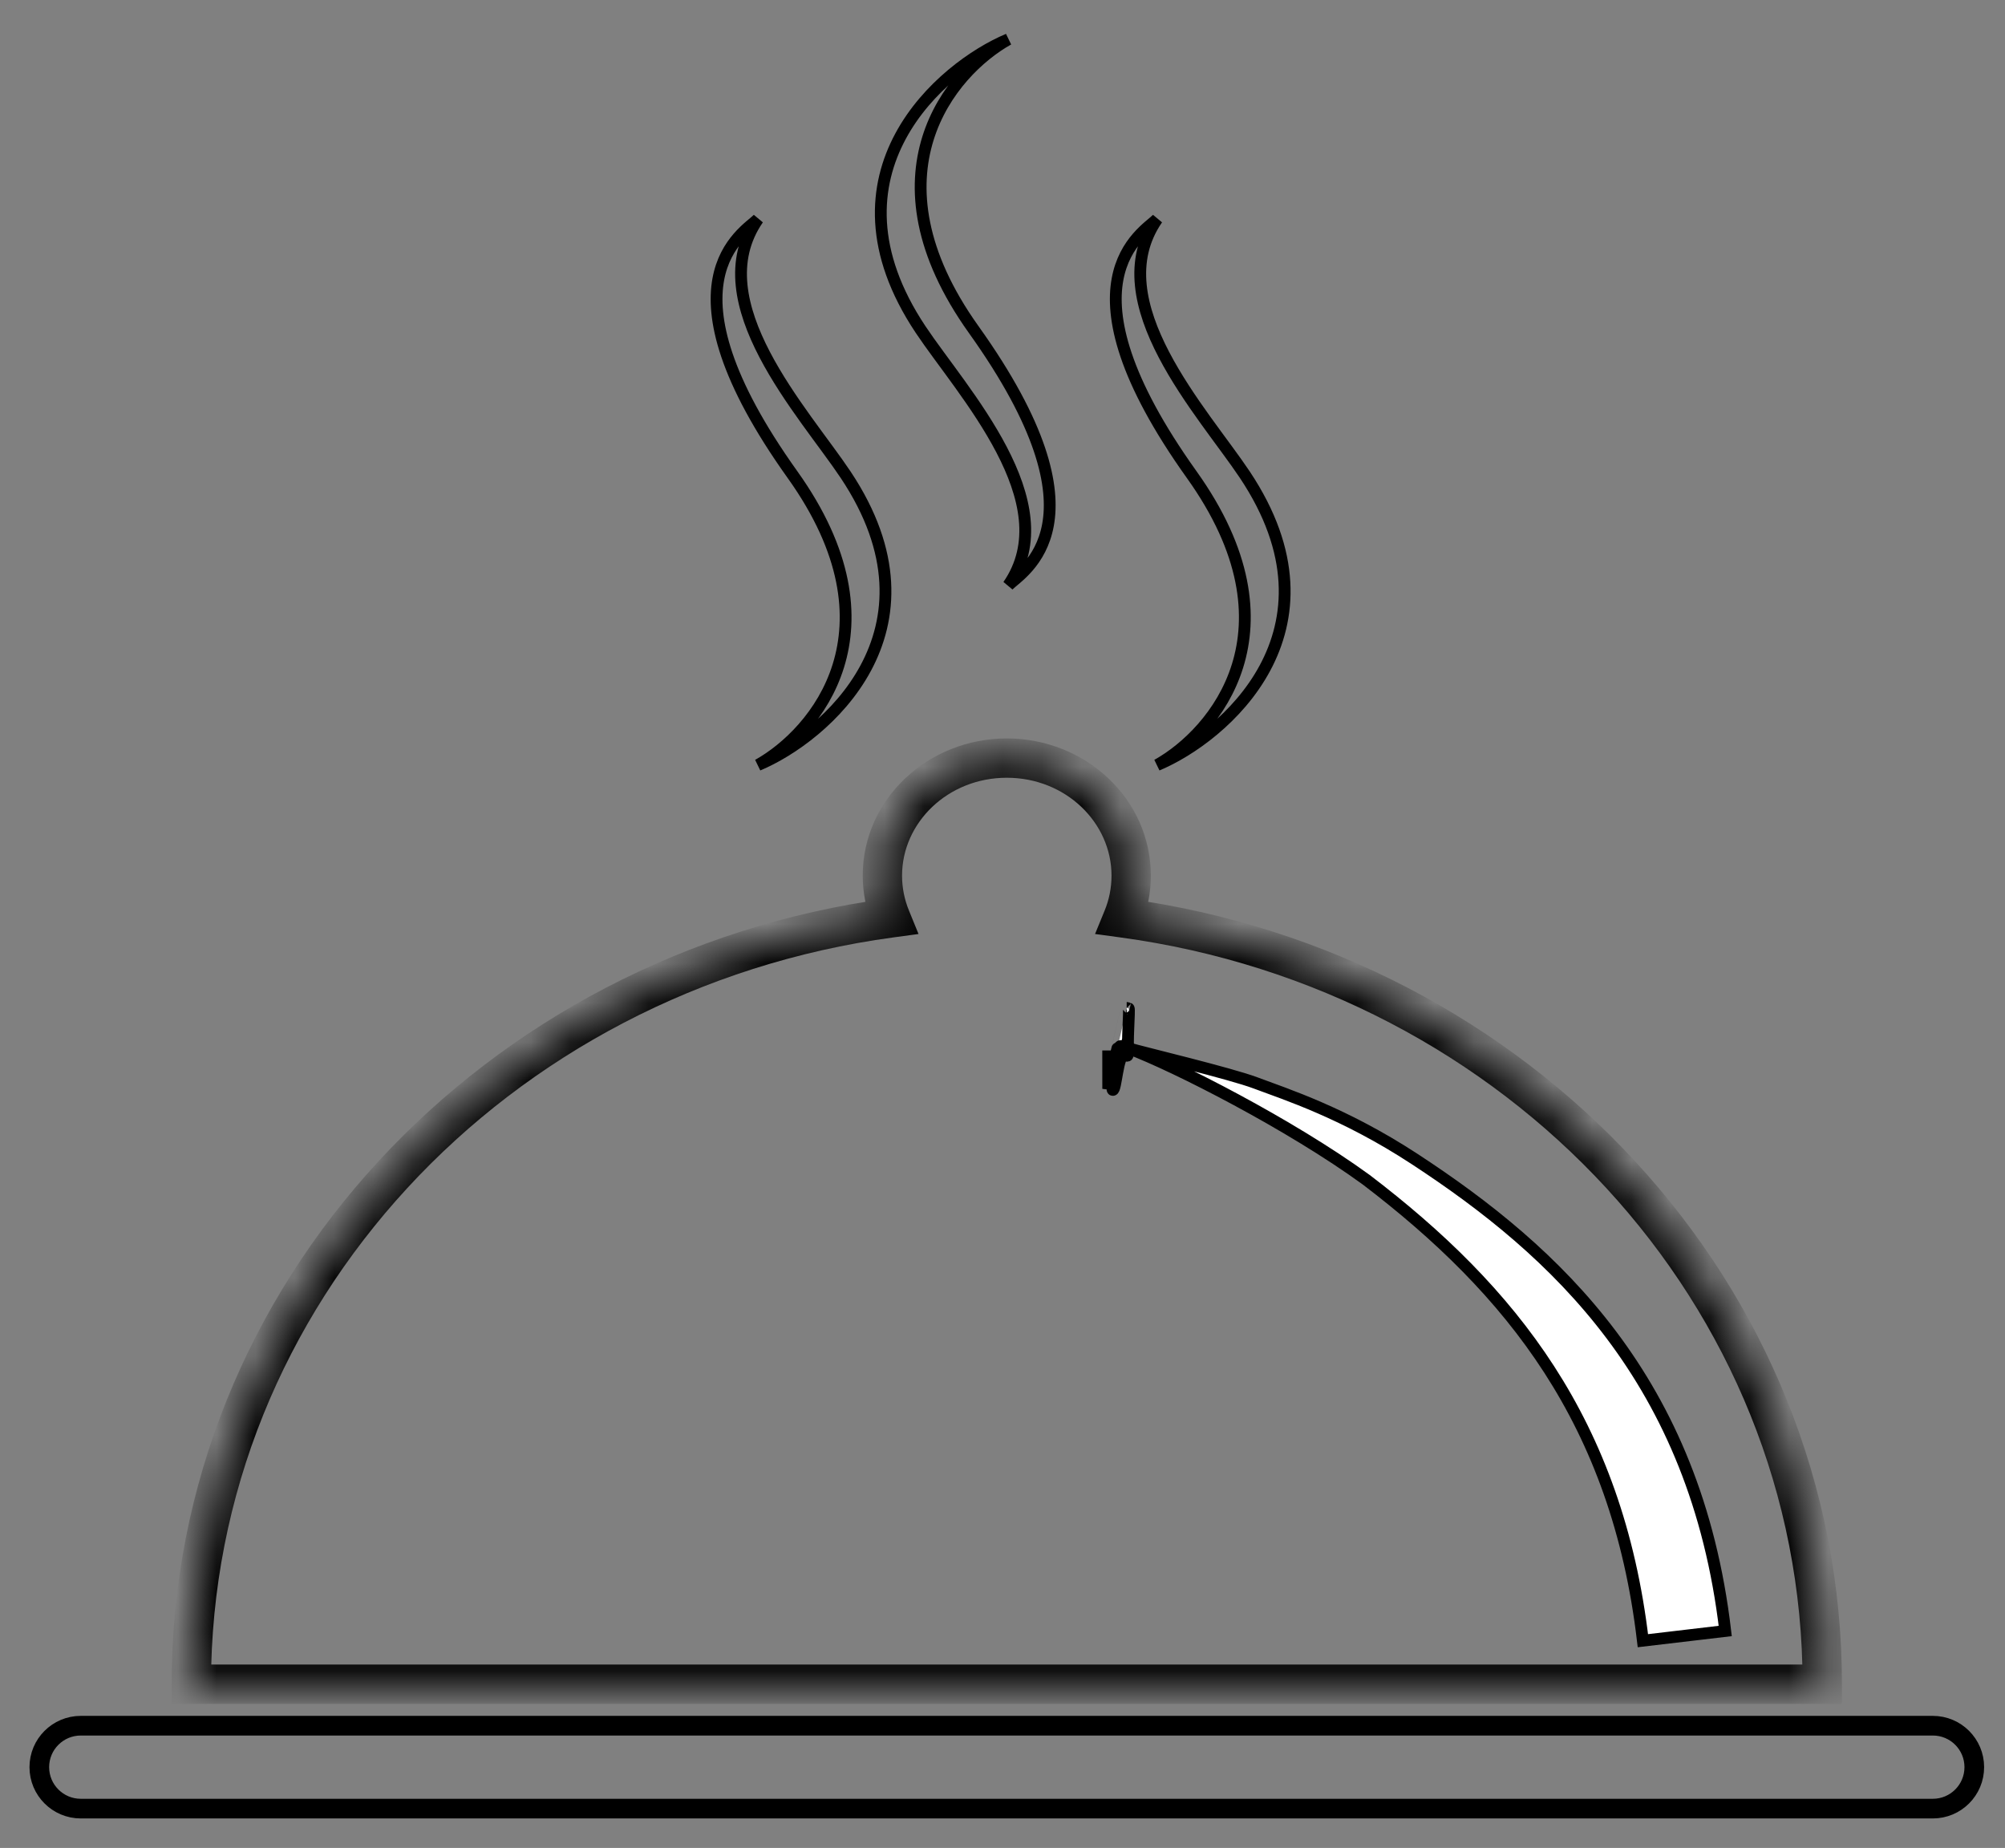 <svg width="51" height="47" viewBox="0 0 51 47" fill="none" xmlns="http://www.w3.org/2000/svg">
<rect x="0" y="0" width="51" height="47" fill="#808080" stroke="none"/>
<mask id="path-1-inside-1_466_187" fill="white">
<path fill-rule="evenodd" clip-rule="evenodd" d="M28.562 23.346C28.698 23.012 28.773 22.649 28.773 22.27C28.773 20.619 27.357 19.281 25.609 19.281C23.862 19.281 22.445 20.619 22.445 22.27C22.445 22.649 22.52 23.012 22.657 23.346C12.6 24.707 4.867 32.914 4.867 42.836H25.609H46.352C46.352 32.914 38.619 24.707 28.562 23.346Z"/>
</mask>
<path d="M28.562 23.346L28.099 23.157L27.854 23.755L28.495 23.842L28.562 23.346ZM22.657 23.346L22.724 23.842L23.364 23.755L23.12 23.157L22.657 23.346ZM4.867 42.836H4.367V43.336H4.867V42.836ZM46.352 42.836V43.336H46.852V42.836H46.352ZM28.273 22.27C28.273 22.583 28.212 22.882 28.099 23.157L29.024 23.536C29.185 23.143 29.273 22.716 29.273 22.27H28.273ZM25.609 19.781C27.108 19.781 28.273 20.922 28.273 22.27H29.273C29.273 20.317 27.606 18.781 25.609 18.781V19.781ZM22.945 22.27C22.945 20.922 24.111 19.781 25.609 19.781V18.781C23.613 18.781 21.945 20.317 21.945 22.27H22.945ZM23.12 23.157C23.007 22.882 22.945 22.583 22.945 22.27H21.945C21.945 22.716 22.034 23.143 22.194 23.536L23.12 23.157ZM5.367 42.836C5.367 33.187 12.891 25.172 22.724 23.842L22.59 22.851C12.308 24.241 4.367 32.641 4.367 42.836H5.367ZM25.609 42.336H4.867V43.336H25.609V42.336ZM46.352 42.336H25.609V43.336H46.352V42.336ZM28.495 23.842C38.328 25.172 45.852 33.187 45.852 42.836H46.852C46.852 32.641 38.91 24.241 28.629 22.851L28.495 23.842Z" fill="black" mask="url(#path-1-inside-1_466_187)"/>
<path fill-rule="evenodd" clip-rule="evenodd" d="M1 44.945C1 44.363 1.472 43.891 2.055 43.891H49.164C49.747 43.891 50.219 44.363 50.219 44.945C50.219 45.528 49.747 46 49.164 46H2.055C1.472 46 1 45.528 1 44.945Z" stroke="black" stroke-width="0.5" stroke-linecap="round"/>
<path fill-rule="evenodd" clip-rule="evenodd" d="M35.981 29.477C39.57 31.823 43.132 35.094 43.884 41.482L41.789 41.729C41.134 36.164 38.442 32.816 34.75 30.004C32.817 28.598 29.899 27.111 28.71 26.664C28.116 26.441 28.934 26.938 28.598 26.84C28.43 26.791 28.389 27.744 28.304 27.721C28.261 27.71 28.442 26.845 28.422 26.84L28.189 27.693L28.188 26.717C28.188 26.717 28.186 27.692 28.422 26.664C28.658 25.636 28.659 25.637 28.659 25.637L28.66 25.637L28.664 25.638L28.675 25.64C28.683 25.642 28.695 25.645 28.71 25.648C28.739 25.656 28.657 26.65 28.71 26.664C28.519 26.608 28.815 26.692 28.71 26.664C29.09 26.776 31.29 27.299 31.938 27.543C32.696 27.828 34.187 28.303 35.981 29.477Z" fill="white"/>
<path d="M28.71 26.664C29.899 27.111 32.817 28.598 34.75 30.004C38.442 32.816 41.134 36.164 41.789 41.729L43.884 41.482C43.132 35.094 39.57 31.823 35.981 29.477C34.187 28.303 32.696 27.828 31.938 27.543C31.29 27.299 29.09 26.776 28.71 26.664ZM28.71 26.664C28.116 26.441 28.934 26.938 28.598 26.84C28.43 26.791 28.389 27.744 28.304 27.721C28.261 27.71 28.442 26.845 28.422 26.84L28.189 27.693L28.188 26.717C28.188 26.717 28.186 27.692 28.422 26.664C28.658 25.636 28.659 25.637 28.659 25.637L28.66 25.637L28.664 25.638L28.675 25.64C28.683 25.642 28.695 25.645 28.71 25.648C28.739 25.656 28.657 26.65 28.71 26.664ZM28.71 26.664C28.519 26.608 28.815 26.692 28.71 26.664Z" stroke="black" stroke-width="0.3"/>
<path d="M20.16 12.074C22.972 16.012 20.746 18.637 19.281 19.457C20.961 18.754 24.162 16.052 21.51 12.074C20.455 10.492 17.818 7.68 19.281 5.57C18.929 5.922 16.644 7.152 20.16 12.074Z" stroke="black" stroke-width="0.3"/>
<path d="M30.314 12.074C33.127 16.012 30.9 18.637 29.435 19.457C31.116 18.754 34.316 16.052 31.664 12.074C30.609 10.492 27.973 7.68 29.435 5.57C29.084 5.922 26.799 7.152 30.314 12.074Z" stroke="black" stroke-width="0.3"/>
<path d="M24.768 8.383C21.955 4.445 24.182 1.82 25.647 1C23.966 1.703 20.765 4.405 23.418 8.383C24.473 9.965 27.109 12.777 25.647 14.887C25.998 14.535 28.284 13.305 24.768 8.383Z" stroke="black" stroke-width="0.3"/>
</svg>
